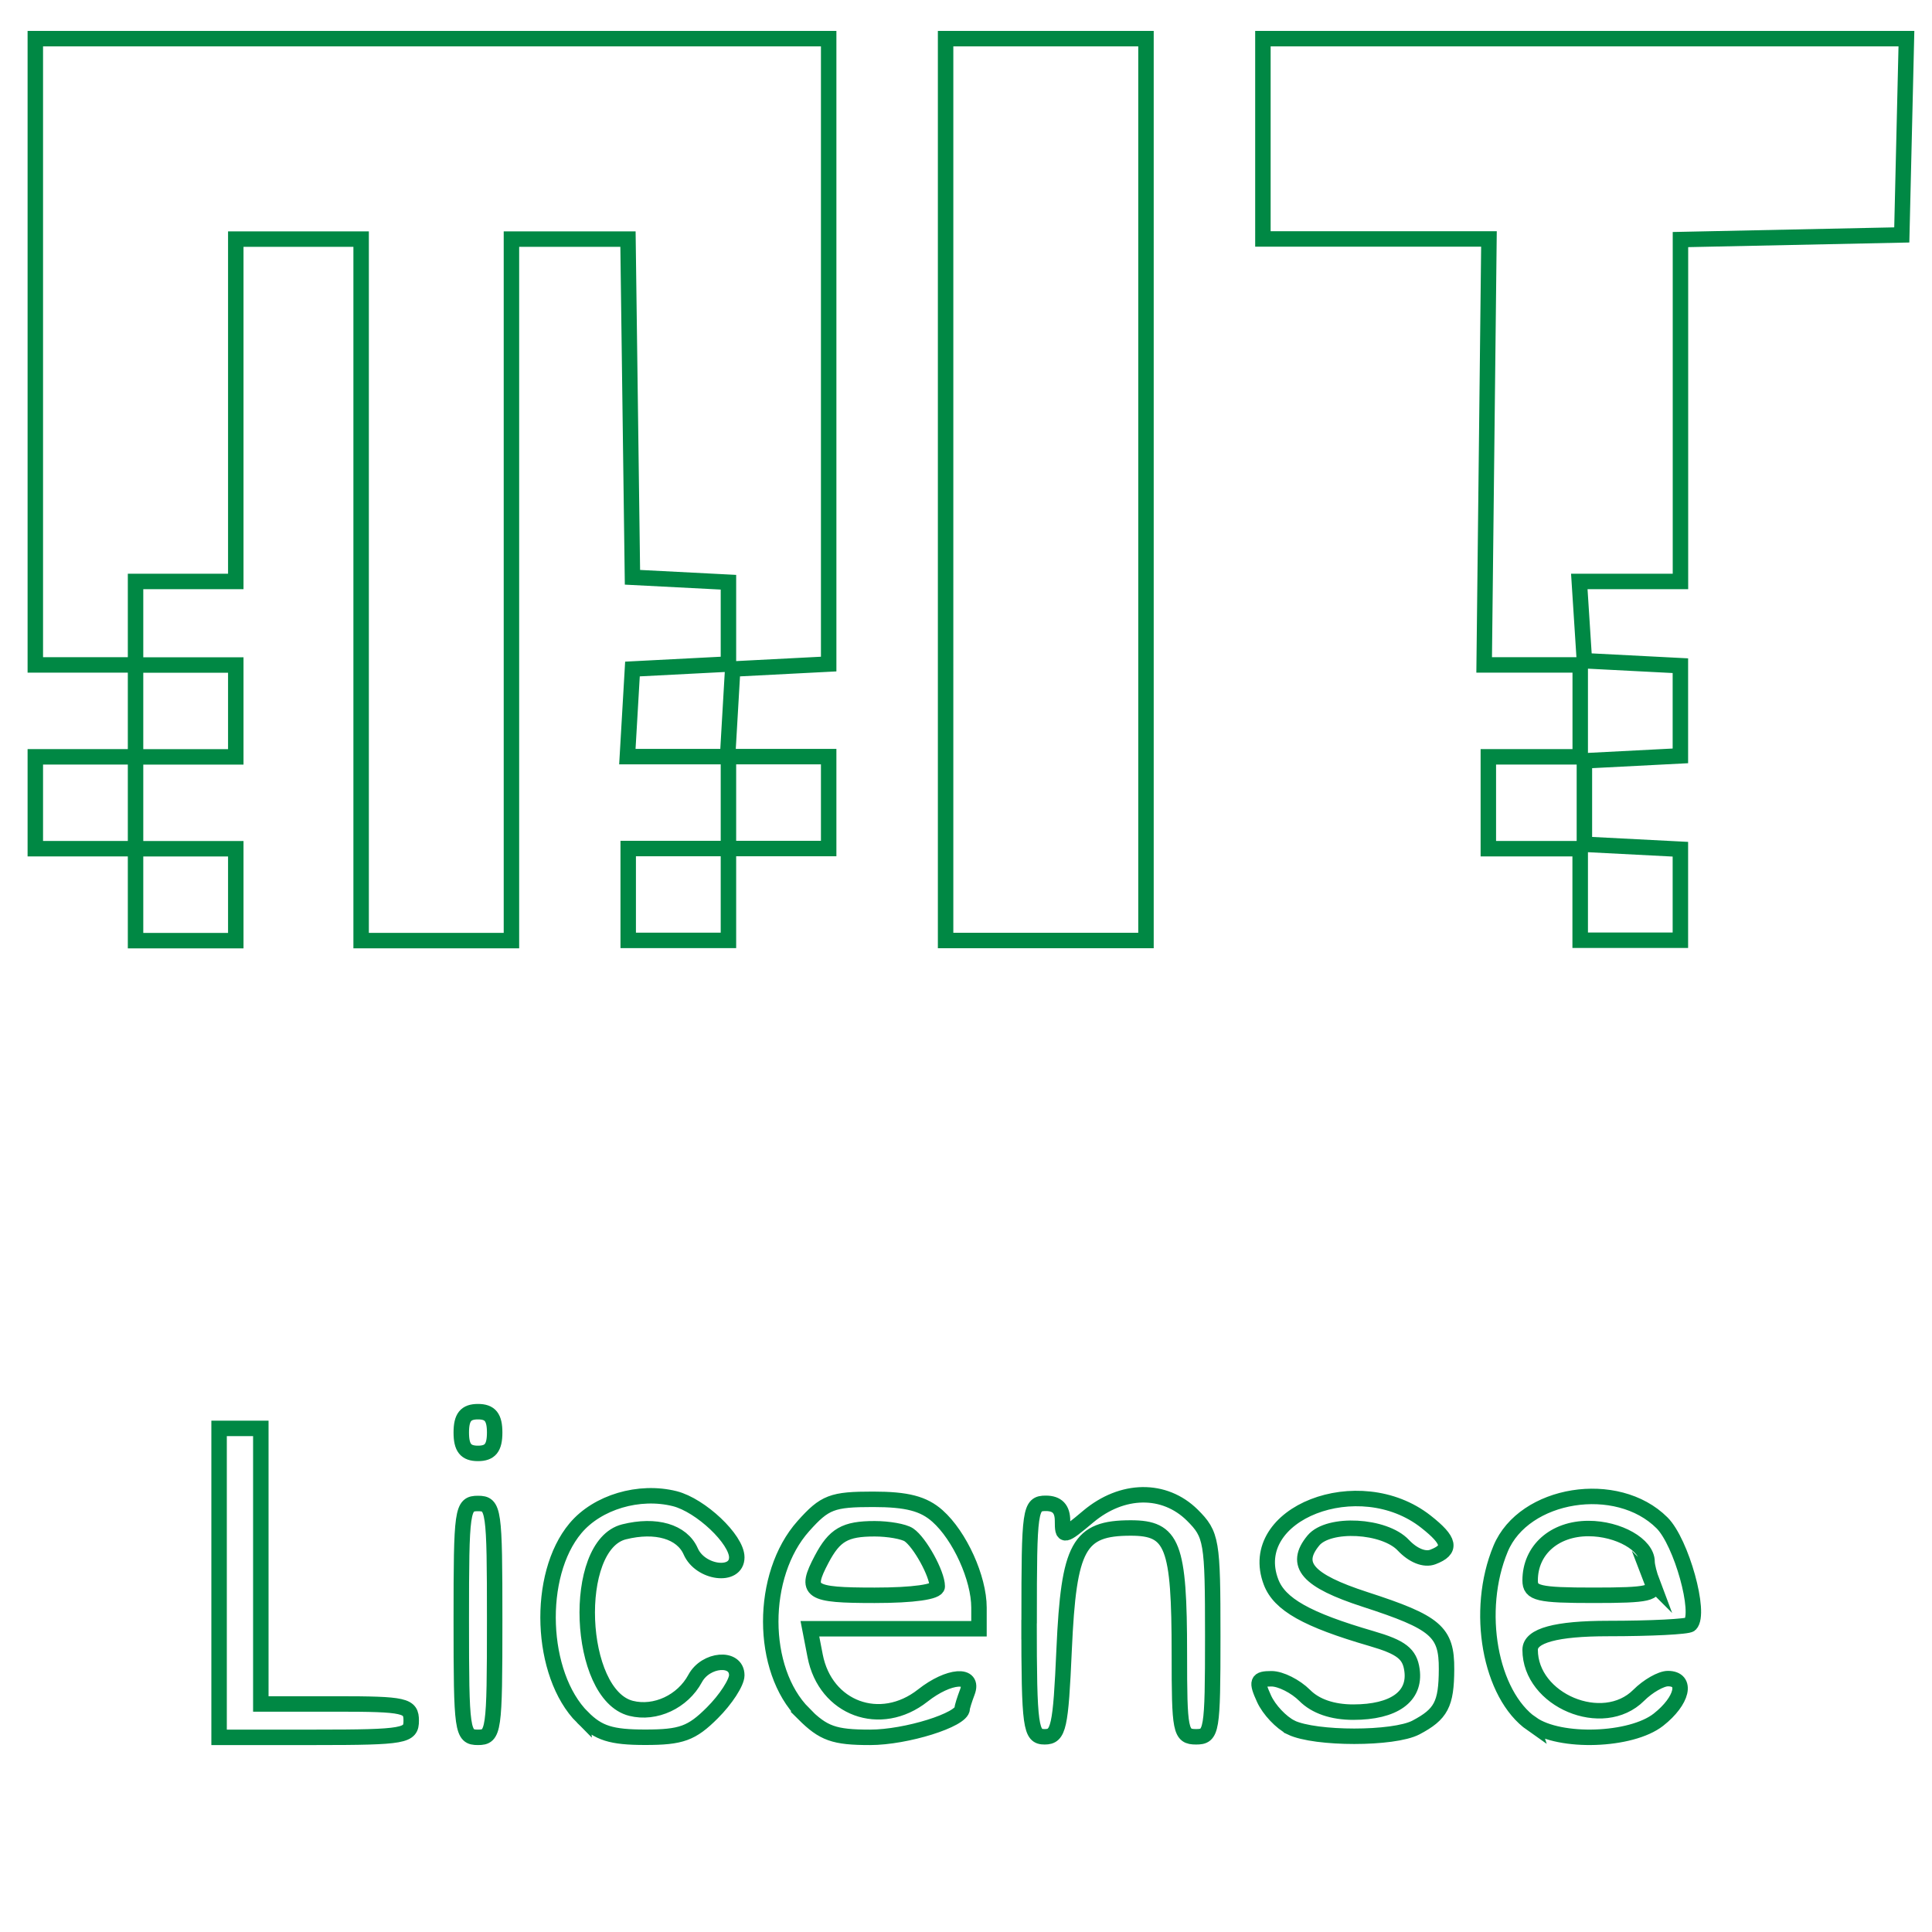 <?xml version="1.0" encoding="UTF-8"?>
<svg id="Layer_1" data-name="Layer 1" xmlns="http://www.w3.org/2000/svg" viewBox="0 0 250 250">
  <defs>
    <style>
      .cls-1 {
        fill: transparent;
      }

      .cls-2 {
        fill: none;
        stroke: #008844;
        stroke-miterlimit: 10;
        stroke-width: 2px;
      }
    </style>
  </defs>
  <rect class="cls-1" width="250" height="250"/>
  <path class="cls-2" d="M28.35,204.82v-19.99h5.4v35.66h9.73c9,0,9.73,.2,9.73,2.16s-.72,2.16-12.43,2.16h-12.43v-19.99h0Zm31.34,4.86c0-14.41,.1-15.13,2.16-15.13s2.16,.73,2.16,15.13-.1,15.13-2.16,15.13-2.16-.73-2.16-15.13Zm15.69,12.55c-5.54-5.54-6.01-18.41-.91-24.48,2.84-3.38,8.23-4.98,12.85-3.82,3.35,.85,8.02,5.26,8.02,7.59,0,2.66-4.72,2.06-5.96-.77-1.13-2.57-4.51-3.56-8.63-2.53-6.86,1.72-6.09,21.08,.91,22.84,3.14,.79,6.68-.87,8.29-3.86,1.37-2.55,5.39-2.88,5.39-.42,0,.93-1.42,3.13-3.16,4.86-2.67,2.67-4.02,3.16-8.69,3.16-4.39,0-6.07-.52-8.11-2.58h0Zm28.62-.49c-5.67-5.67-5.69-17.95-.04-24.27,2.77-3.1,3.72-3.46,9.01-3.46,4.39,0,6.54,.56,8.34,2.16,2.89,2.57,5.37,8.05,5.37,11.85v2.74h-21.88l.68,3.51c1.32,6.82,8.45,9.45,13.93,5.13,3.36-2.65,6.71-2.91,5.76-.44-.36,.95-.66,1.9-.66,2.13,0,1.45-7.25,3.72-11.92,3.72s-6.04-.5-8.61-3.06h0Zm17.28-16.46c0-1.63-2.26-5.72-3.67-6.67-.65-.44-2.65-.79-4.43-.79-3.84,0-5.19,.79-6.86,3.95-2.23,4.23-1.59,4.66,6.86,4.66,5.02,0,8.1-.44,8.1-1.15h0Zm11.89,4.38c0-14.41,.1-15.13,2.16-15.13,1.47,0,2.16,.73,2.16,2.26,0,2.17,.12,2.15,3.32-.54,4.4-3.7,9.86-3.76,13.47-.2,2.52,2.52,2.65,3.29,2.65,15.67s-.12,13.02-2.16,13.02-2.16-.73-2.16-10.74c0-14.11-.84-16.28-6.29-16.28-6.75,0-8.02,2.33-8.62,15.68-.45,10.17-.71,11.34-2.52,11.34s-2.02-1.07-2.02-15.13v.06Zm33.89,13.87c-1.27-.63-2.84-2.28-3.49-3.71-1.03-2.26-.91-2.59,.96-2.59,1.18,0,3.11,.97,4.3,2.16,1.4,1.41,3.6,2.16,6.28,2.16,5.27,0,8.09-2.02,7.6-5.46-.29-2.09-1.39-2.94-5.24-4.06-8.39-2.44-11.9-4.42-13-7.32-3.37-8.87,11.38-14.62,20.04-7.81,3.14,2.47,3.37,3.63,.91,4.57-1.09,.42-2.58-.2-3.82-1.51-2.44-2.62-9.66-3-11.64-.63-2.6,3.14-.79,5.21,6.66,7.63,9.19,2.98,10.59,4.17,10.56,9.04-.02,4.53-.7,5.82-3.96,7.54-2.89,1.51-13,1.51-16.16,0h0Zm31.18-.43c-5.46-3.82-7.4-14.69-4.06-22.7,3.02-7.24,15.07-9.16,20.89-3.34,2.5,2.5,5.06,11.71,3.65,13.13-.3,.3-5.09,.54-10.63,.54q-10.09,0-10.09,2.75c0,6.55,9.43,10.51,14.05,5.89,1.19-1.19,2.89-2.16,3.78-2.16,2.56,0,1.89,2.87-1.23,5.32-3.53,2.77-12.75,3.09-16.37,.54h0Zm15.55-18.38c-.36-.95-.66-2.12-.66-2.62,0-2.21-3.7-4.31-7.58-4.31-4.42,0-7.55,2.79-7.55,6.72,0,1.67,1.06,1.92,8.22,1.92s8.13-.24,7.56-1.72h0Zm-154.1-19.35c0-1.98,.58-2.7,2.16-2.7s2.16,.73,2.16,2.7-.58,2.7-2.16,2.7-2.16-.73-2.16-2.7ZM17.54,115.76v-5.94H4.57v-11.89h12.97v-11.89H4.57V5H107.23V85.93l-6.21,.32-6.21,.32-.33,5.67-.33,5.67h13.08v11.89h-12.97v11.89h-12.97v-11.89h12.97v-11.89h-13.08l.33-5.67,.33-5.67,6.21-.32,6.21-.32v-10.59l-6.21-.32-6.21-.32-.29-21.88-.29-21.88h-15.08V121.71h-19.45V30.94H30.51v44.3h-12.97v10.81h12.97v11.89h-12.97v11.89h12.97v11.89h-12.97v-5.94h0ZM122.36,63.35V5h25.93V121.7h-25.93V63.35h0Zm82.12,52.41v-5.94h-11.89v-11.89h11.89v-11.89h-12.43s.31-27.56,.31-27.56l.31-27.56h-29.25V5h83.27l-.3,12.7-.3,12.7-14.32,.3-14.32,.3v44.24h-13.09l.33,5.13,.33,5.13,6.21,.32,6.21,.32v11.67l-6.21,.32-6.21,.32v10.8l6.21,.32,6.21,.32v11.78h-12.97v-5.94h0Z"/>
</svg>